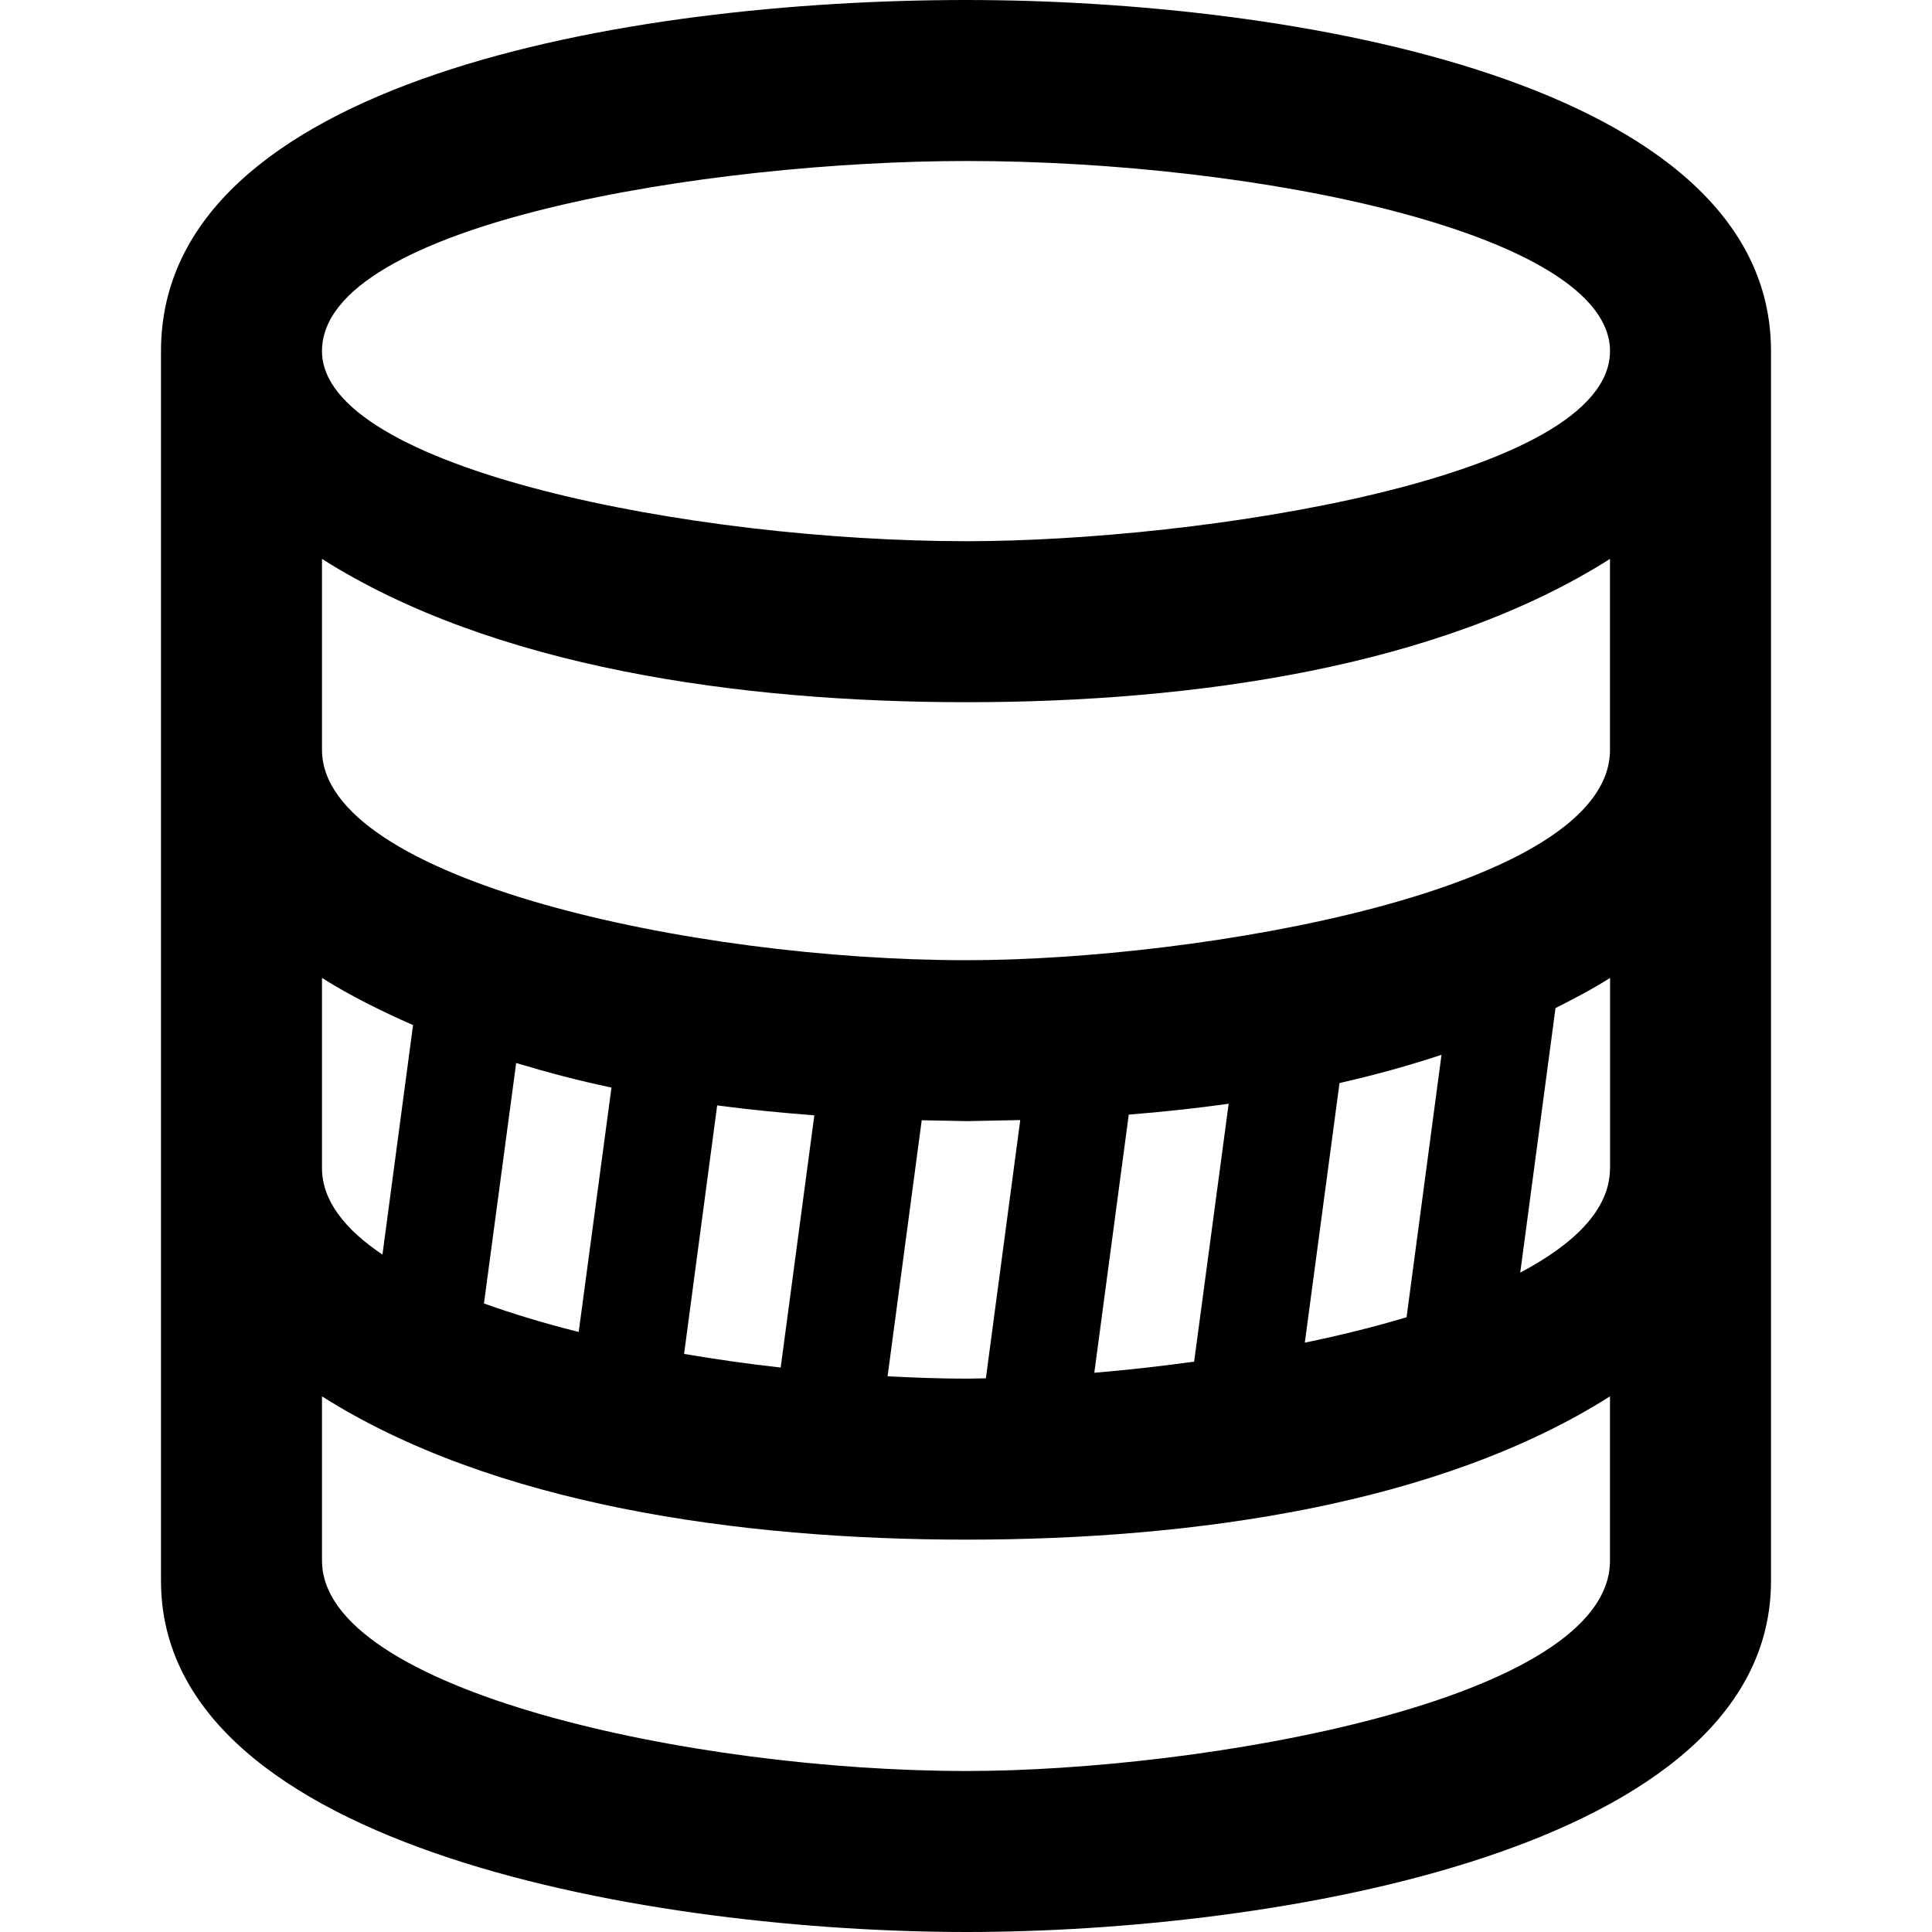 <svg xmlns="http://www.w3.org/2000/svg" width="24" height="24" viewBox="0 0 24 24"><path d="M12.008 0c-4.225 0-10.008 1.001-10.008 4.361v15.277c0 3.362 6.209 4.362 10.008 4.362 3.783 0 9.992-1.001 9.992-4.361v-15.278c0-3.361-5.965-4.361-9.992-4.361zm-8.008 12.148c.351.222.734.411 1.131.586l-.38 2.851c-.471-.316-.751-.676-.751-1.072v-2.365zm12.209 4.531l.431-3.225c.435-.099.857-.215 1.267-.351l-.434 3.26c-.399.12-.824.225-1.264.316zm-1.375.236c-.42.058-.836.104-1.24.138l.428-3.207c.416-.033.831-.077 1.241-.135l-.429 3.204zm-2.587.207l-.239.004c-.318 0-.648-.012-.982-.029l.424-3.181.559.011.665-.013-.427 3.208zm-2.549-.134c-.404-.045-.806-.102-1.2-.169l.411-3.087c.4.053.803.092 1.207.123l-.418 3.133zm-2.509-.442c-.42-.105-.815-.224-1.177-.354l.4-2.987c.385.116.778.22 1.184.305l-.407 3.036zm12.811 2.84c0 1.751-5.104 2.614-7.992 2.614-3.412 0-8.008-1.002-8.008-2.614v-2.04c2.117 1.342 5.17 1.78 8.008 1.78 2.829 0 5.876-.438 7.992-1.78v2.04zm0-4.873c0 .507-.437.937-1.115 1.296l.438-3.286c.232-.118.463-.238.678-.375v2.365zm0-5.199c0 1.753-5.131 2.614-7.992 2.614-3.426 0-8.008-1.006-8.008-2.614v-2.371c2.117 1.342 5.17 1.78 8.008 1.78 2.829 0 5.876-.438 7.992-1.78v2.371zm-7.992-2.591c-3.412 0-8.008-.906-8.008-2.362 0-1.584 4.812-2.361 8.008-2.361 3.638 0 7.992.909 7.992 2.361 0 1.581-5.104 2.362-7.992 2.362z"/></svg>